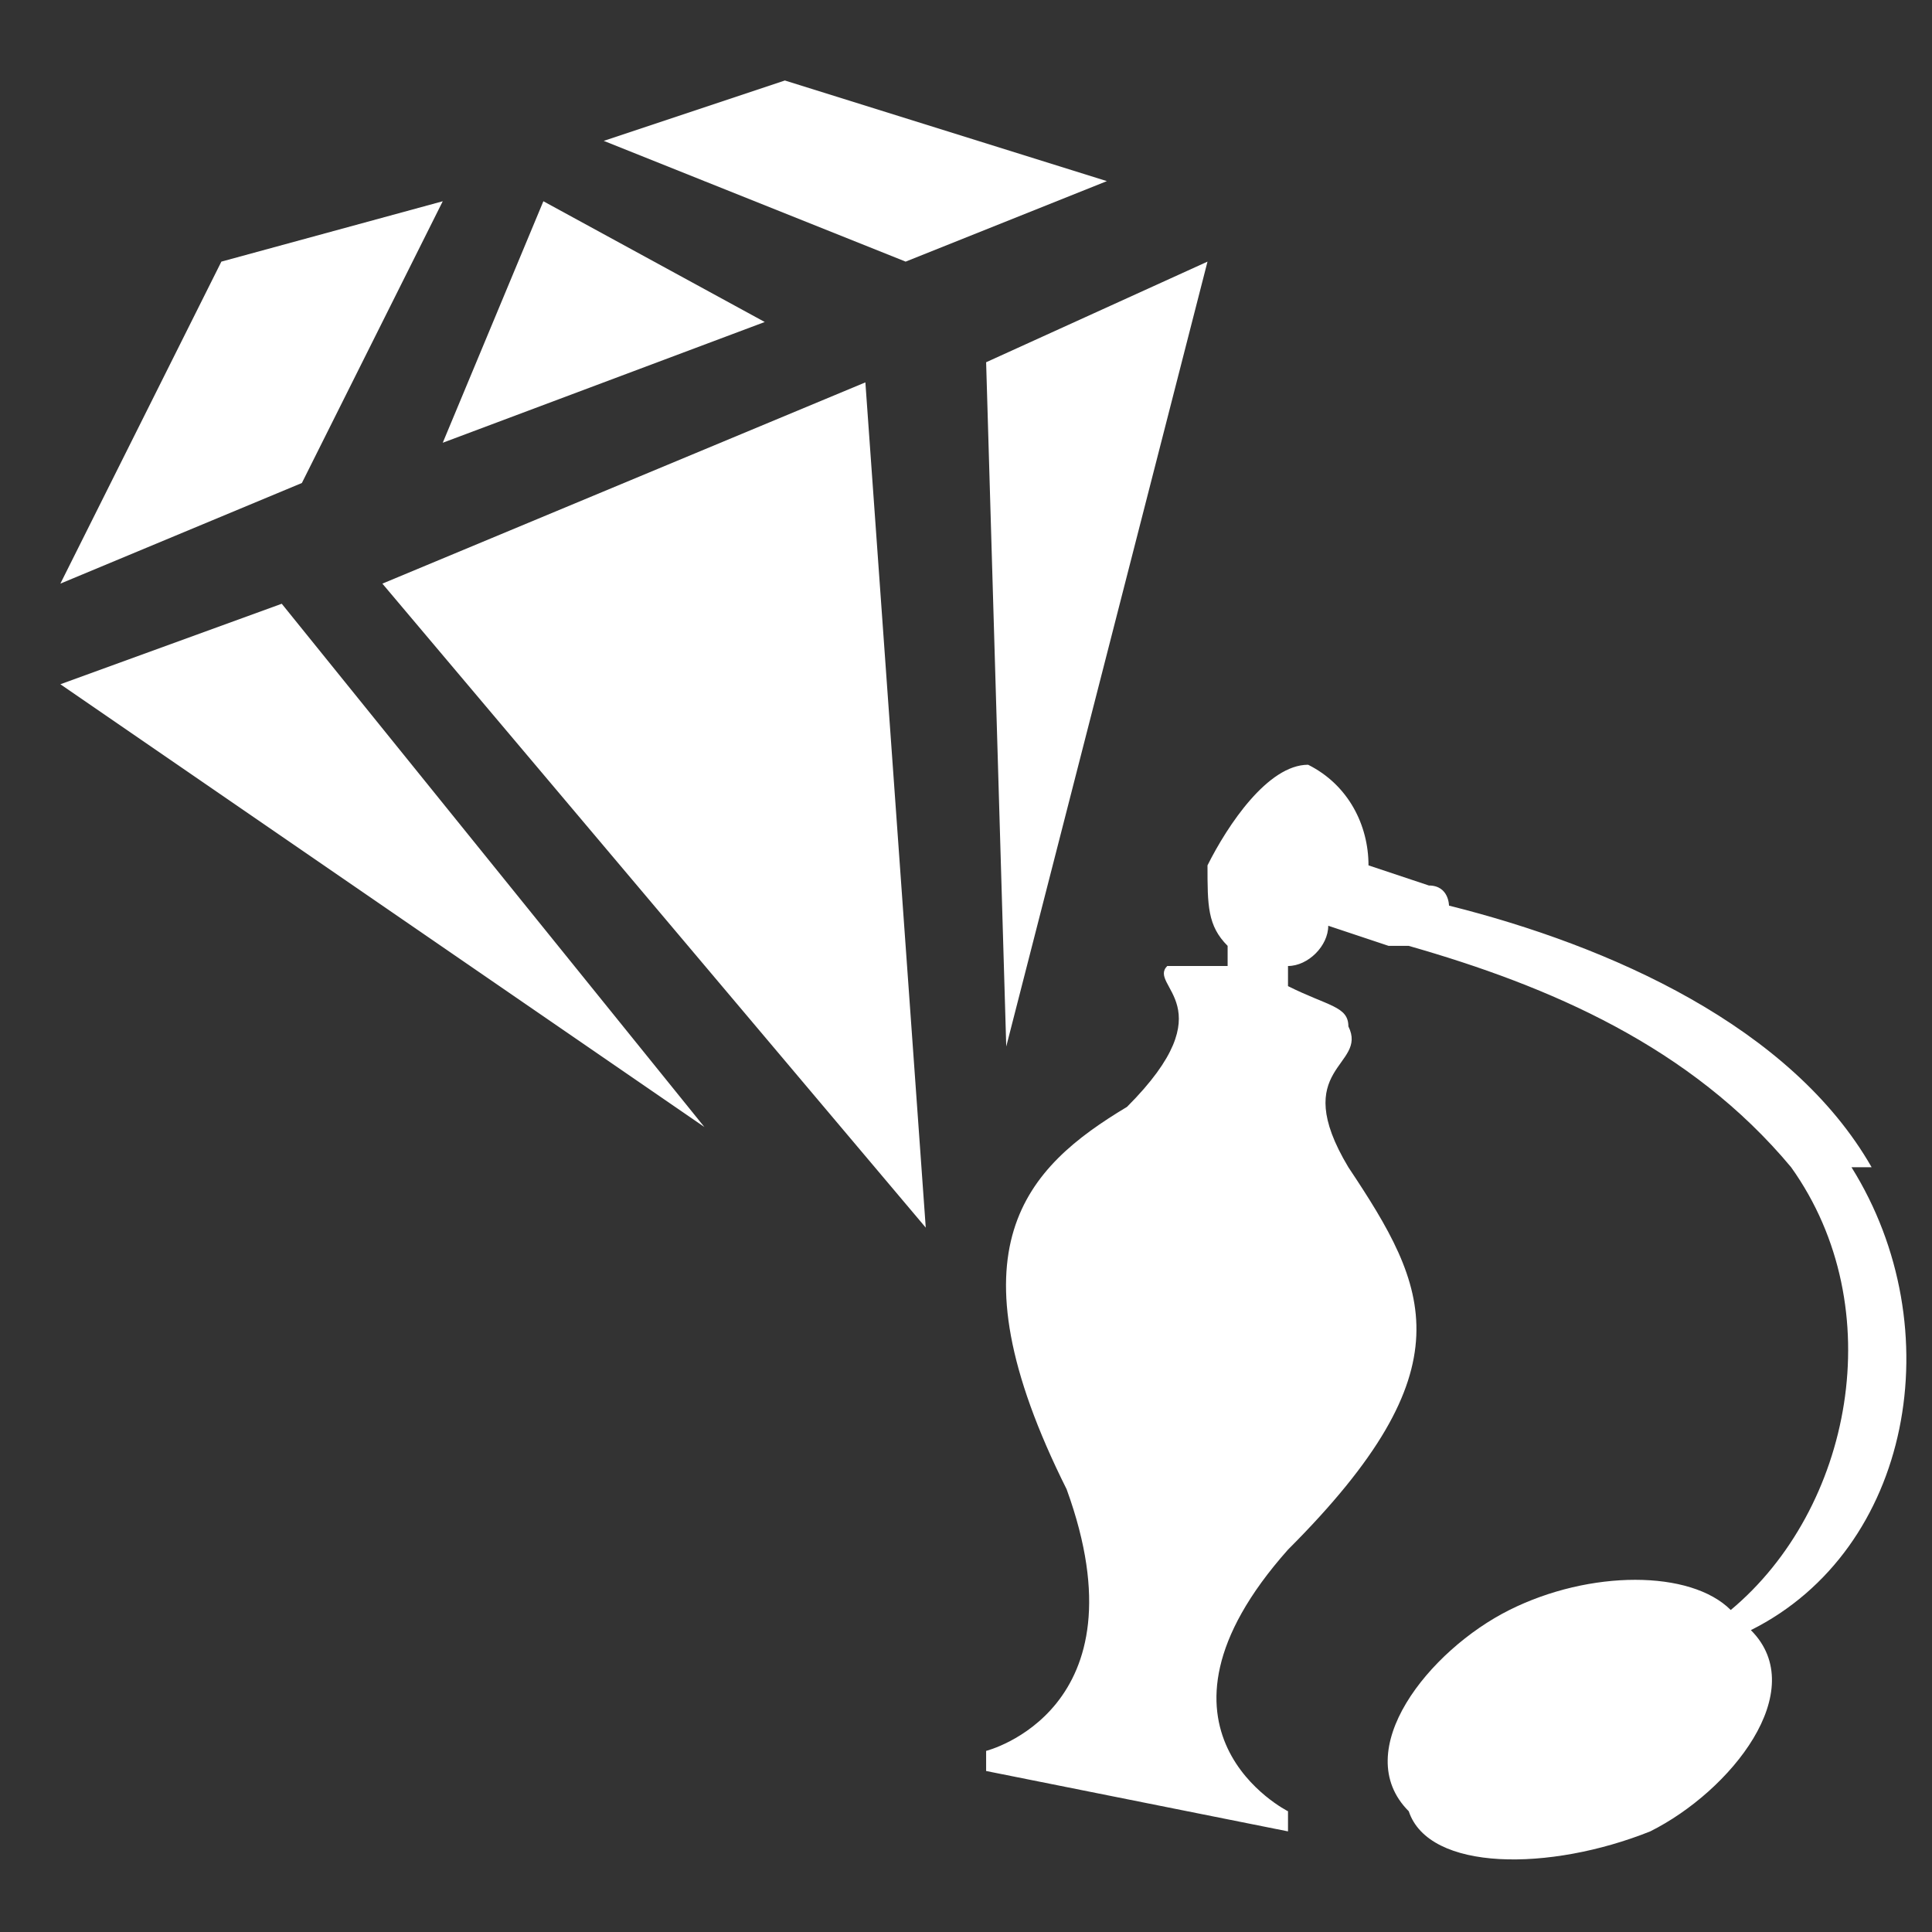 <?xml version="1.0" encoding="UTF-8"?>
<!DOCTYPE svg PUBLIC "-//W3C//DTD SVG 1.0//EN" "http://www.w3.org/TR/2001/REC-SVG-20010904/DTD/svg10.dtd">
<!-- Creator: CorelDRAW X6 -->
<svg xmlns="http://www.w3.org/2000/svg" xml:space="preserve" width="96px" height="96px" version="1.0" style="shape-rendering:geometricPrecision; text-rendering:geometricPrecision; image-rendering:optimizeQuality; fill-rule:evenodd; clip-rule:evenodd"
viewBox="0 0 96 96"
 xmlns:xlink="http://www.w3.org/1999/xlink">
 <rect x="0" y="0" width="96" height="96" fill="#333333" stroke="none"/>
 <defs>
  <style type="text/css">
   <![CDATA[
    .fil0 {fill:white}
   ]]>
  </style>
 </defs>
 <g id="Camada_x0020_1">
  <g id="_595310376">
   <g id="_441992288">
    <polygon class="fil0" points="43,19 46,61 19,29 "/>
    <polygon class="fil0" points="22,22 27,10 38,16 "/>
    <polygon class="fil0" points="14,30 35,56 3,34 "/>
    <polygon class="fil0" points="49,18 60,13 50,52 "/>
    <polygon class="fil0" points="55,9 45,13 30,7 39,4 "/>
    <polygon class="fil0" points="11,13 22,10 15,24 3,29 "/>
   </g>
   <path class="fil0" d="M93 58c-4,-7 -13,-11 -21,-13 0,0 0,-1 -1,-1l-3 -1c0,-2 -1,-4 -3,-5 -2,0 -4,3 -5,5 0,2 0,3 1,4 0,0 0,0 0,0l0 1c-1,0 -3,0 -3,0 -1,1 3,2 -2,7 -5,3 -9,7 -3,19 4,11 -4,13 -4,13l0 1 15 3 0 -1c0,0 -8,-4 0,-13 9,-9 7,-13 3,-19 -3,-5 1,-5 0,-7 0,-1 -1,-1 -3,-2l0 -1c0,0 0,0 0,0 1,0 2,-1 2,-2l3 1c0,0 1,0 1,0 7,2 14,5 19,11 5,7 3,17 -3,22 -2,-2 -7,-2 -11,0 -4,2 -8,7 -5,10 1,3 7,3 12,1 4,-2 8,-7 5,-10 8,-4 10,-15 5,-23l0 0 2 0z"/>
  </g>
 </g>
</svg>

